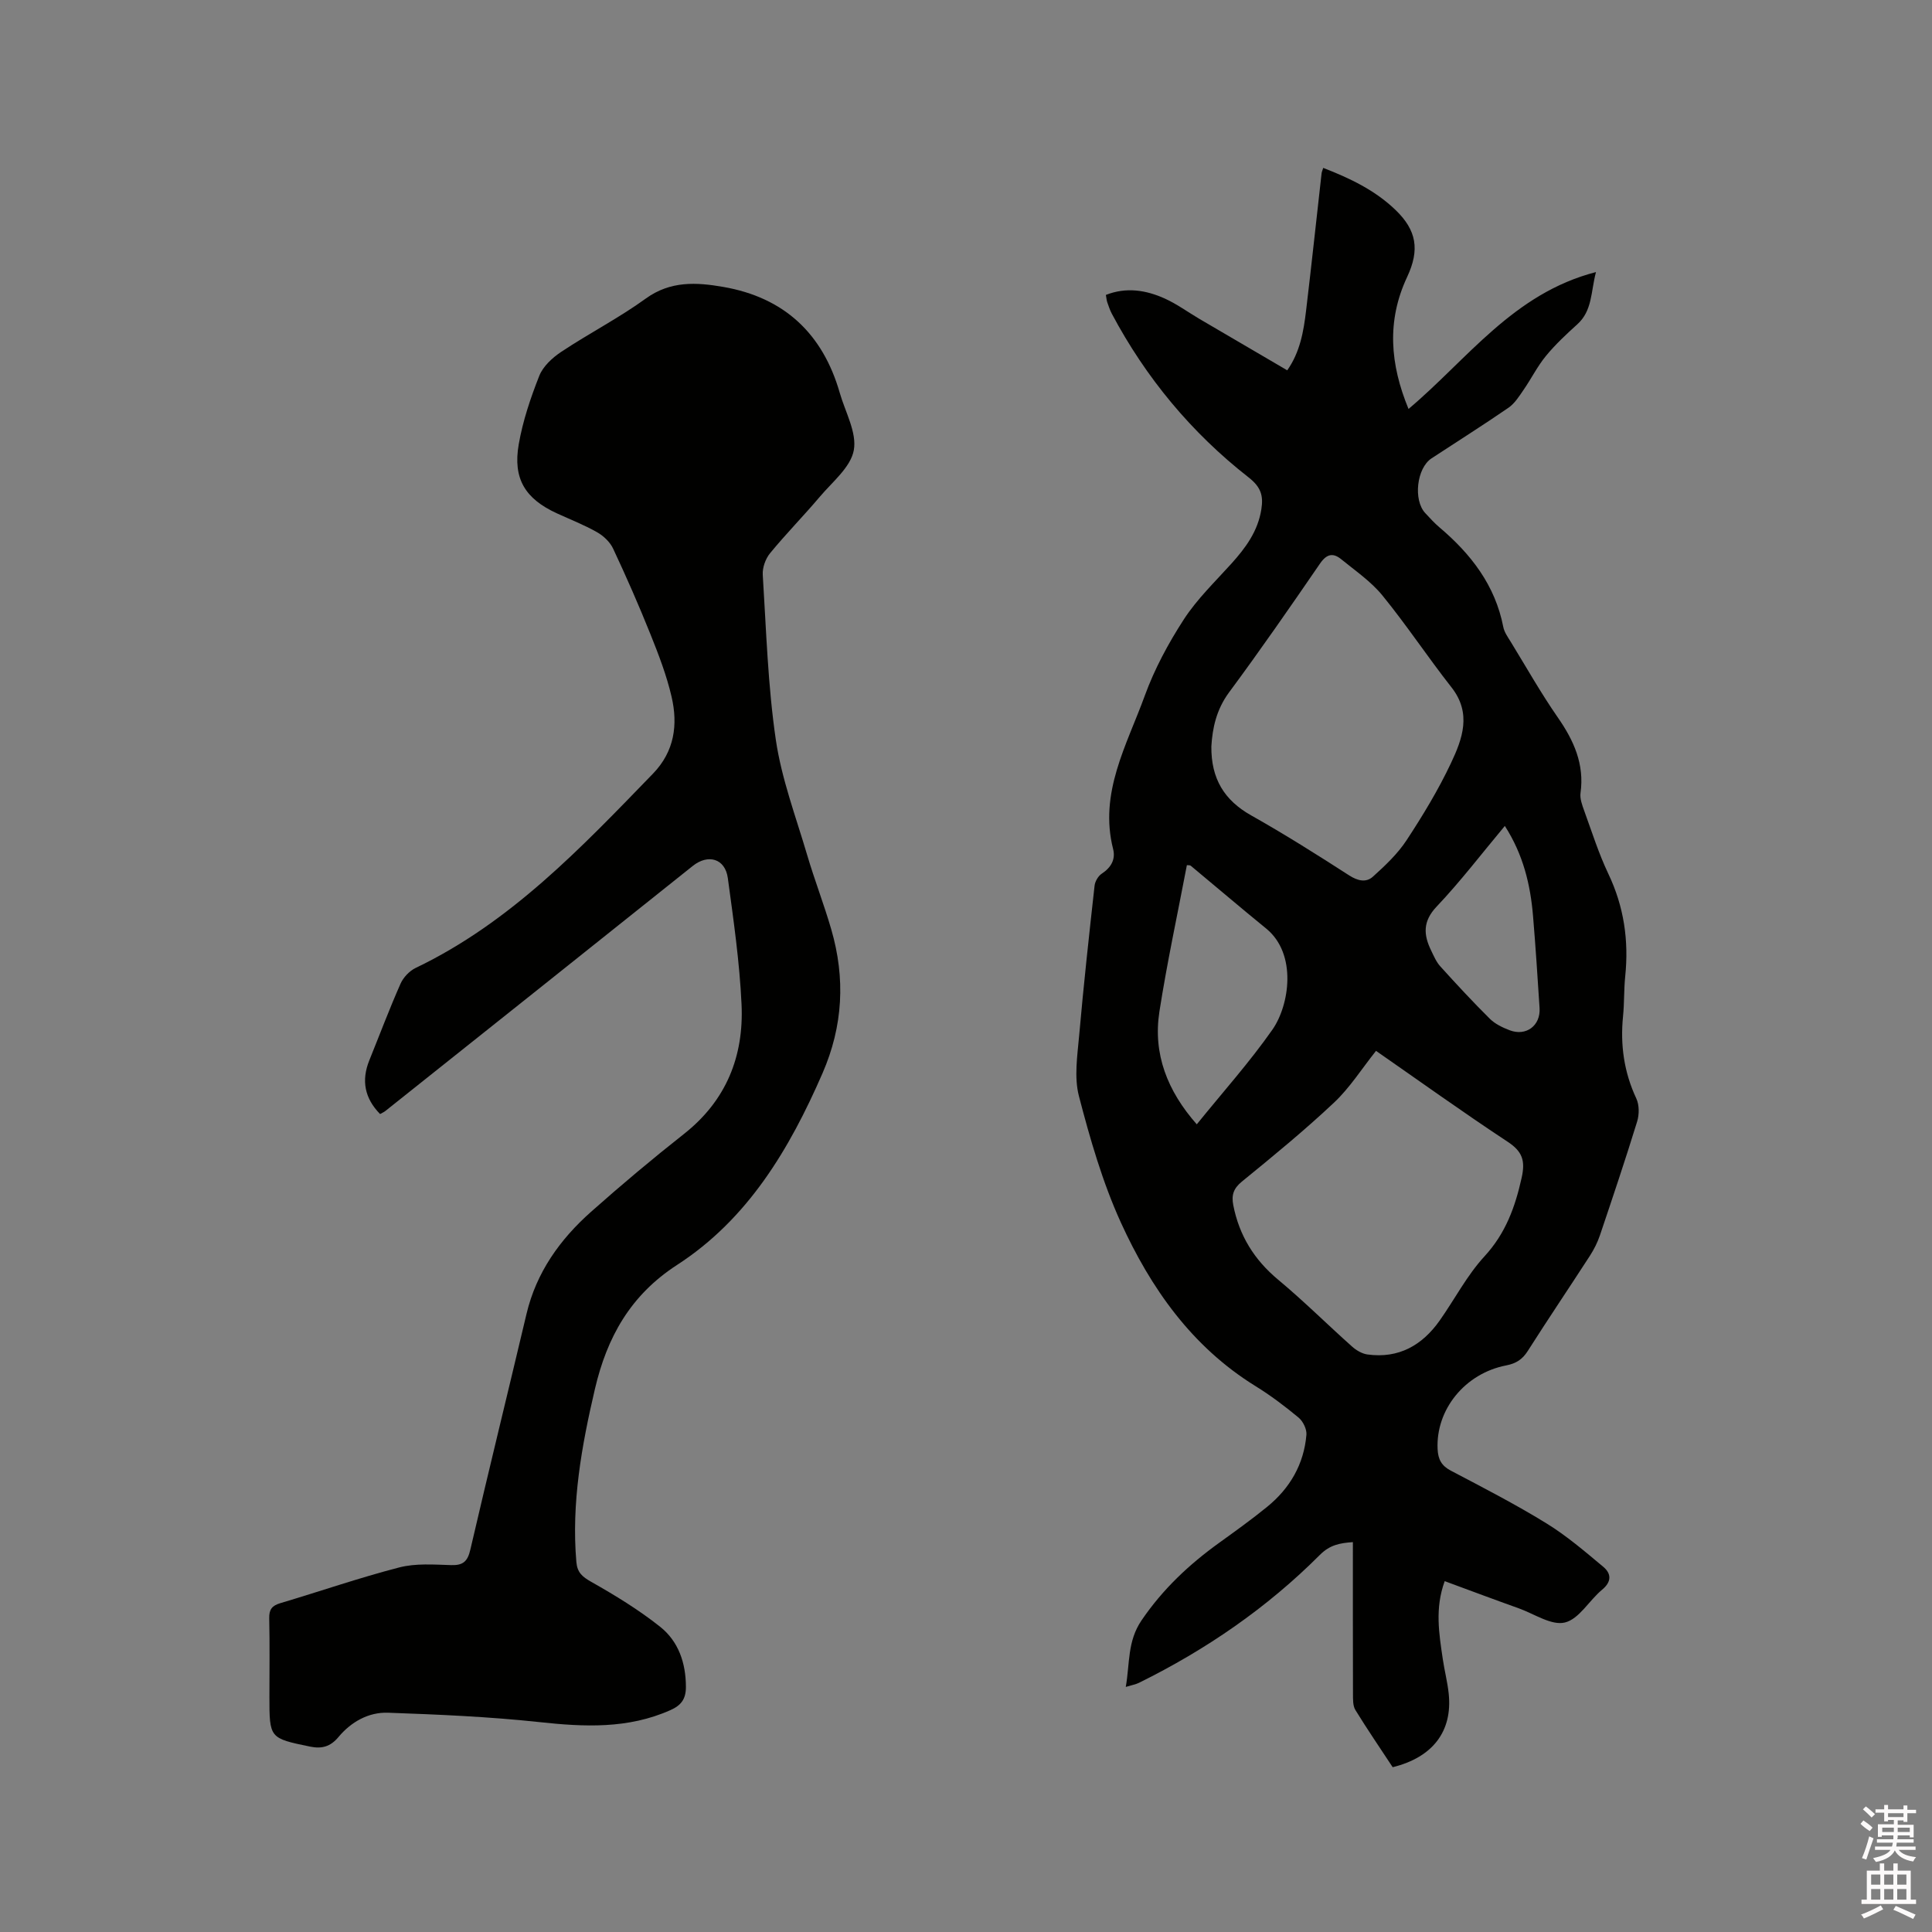 <svg enable-background="new 0 0 400 400" viewBox="0 0 400 400" xmlns="http://www.w3.org/2000/svg"><rect x="0" y="0" width="400" height="400" fill="#808080" stroke="none"/><path d="m385.2 377.6.6-.7c.6.4 1.3.9 1.9 1.5l-.6.7c-.8-.5-1.4-1-1.9-1.5zm.3 7.1c.6-1.4 1.1-2.9 1.5-4.5.3.1.6.3.9.4-.5 1.4-1 2.9-1.5 4.4zm.2-10.1.6-.6c.7.5 1.3 1.1 1.9 1.6l-.7.7c-.6-.6-1.2-1.2-1.8-1.7zm8.4-.8h.8v.9h1.8v.7h-1.8v1.8h-.8v-.3h-1.2v.9h3.3v2.6h-.8v-.4h-2.5c0 .3 0 .6-.1.8h3.4v.7h-3.5c0 .3-.1.6-.1.8h4v.7h-3.5c.7.9 1.9 1.3 3.6 1.5-.2.2-.4.5-.6.9-1.9-.3-3.2-1.1-3.8-2.3-.5 1.1-1.8 2-3.9 2.4-.2-.3-.4-.5-.6-.8 1.9-.4 3.1-.9 3.6-1.7h-3.2v-.7h3.5c.1-.2.1-.5.2-.8h-3.3v-.7h3.4c0-.2 0-.5 0-.8h-2.4v.3h-.8v-2.6h3.3v-.9h-1.2v.3h-.8v-1.8h-1.8v-.7h1.8v-.9h.8v.9h3.2zm-4.4 5.5h2.4c0-.3 0-.6 0-.9h-2.4zm1.2-3.1h3.2v-.8h-3.2zm4.4 2.2h-2.4v.9h2.5v-.9z" fill="#fcfafa"/><path d="m389.2 385.8h.9v1.5h1.9v-1.5h.9v1.5h2.7v6h1.1v.9h-11.3v-.9h1.1v-6h2.7zm.2 8.7.5.8c-1.2.6-2.5 1.3-4 1.9-.2-.3-.3-.6-.6-.8 1.6-.6 3-1.3 4.1-1.9zm-2-4.3h1.9v-2.1h-1.9zm0 3.1h1.9v-2.2h-1.9zm2.7-3.1h1.9v-2.1h-1.9zm0 3.1h1.9v-2.2h-1.9zm2.4 1.3c1.4.6 2.7 1.2 4.1 1.8l-.5.9c-1.5-.7-2.8-1.4-4.1-1.9zm2.2-6.5h-1.9v2.1h1.9zm-1.9 5.2h1.9v-2.2h-1.9z" fill="#fcfafa"/><g fill="#010100"><path d="m299.11 327.36c-2.06 5.63-1.17 10.88-.4 16.11.35 2.41.98 4.78 1.23 7.2.81 7.76-3.28 13.16-11.6 15.21-2.55-3.88-5.24-7.8-7.72-11.84-.55-.89-.49-2.24-.5-3.37-.03-10.38-.02-20.76-.02-31.39-2.75.19-4.79.59-6.84 2.65-10.94 10.96-23.57 19.63-37.45 26.48-.64.32-1.38.44-2.73.85.86-4.94.31-9.44 3.27-13.79 4.39-6.45 9.84-11.57 16.07-16.05 3.35-2.42 6.72-4.83 9.92-7.44 4.72-3.84 7.62-8.82 8.14-14.92.1-1.15-.69-2.78-1.61-3.55-2.85-2.37-5.83-4.62-8.98-6.56-13.15-8.14-21.64-20.26-27.85-33.89-3.78-8.31-6.35-17.25-8.66-26.12-1.02-3.92-.32-8.39.05-12.57.91-10.35 2.04-20.67 3.19-31 .1-.89.75-2 1.48-2.48 1.93-1.27 2.9-2.95 2.36-5.1-2.96-11.65 2.84-21.53 6.55-31.74 2.01-5.53 4.88-10.86 8.09-15.81 2.74-4.22 6.47-7.8 9.87-11.57 2.95-3.28 5.47-6.7 6.18-11.23.44-2.82-.07-4.59-2.64-6.6-11.82-9.24-21.26-20.61-28.32-33.89-.39-.74-.66-1.56-.94-2.36-.14-.39-.16-.82-.29-1.53 4.22-1.66 8.3-1.01 12.2.75 2.49 1.13 4.74 2.78 7.11 4.18 6.01 3.53 12.03 7.05 18.24 10.68 2.66-3.79 3.39-8.07 3.9-12.36 1.13-9.46 2.14-18.94 3.21-28.42.03-.3.18-.59.34-1.13 5.51 2.14 10.74 4.62 15 8.74 4.31 4.17 5.03 8.18 2.37 13.85-4.27 9.1-3.53 18.07.29 27.32 12.18-10.24 21.67-23.93 38.81-28.34-1.09 4.11-.72 7.97-3.87 10.82-2.28 2.06-4.55 4.18-6.49 6.54-1.77 2.15-3.03 4.71-4.62 7.01-.92 1.34-1.85 2.83-3.14 3.72-5.23 3.6-10.62 6.99-15.93 10.48-3.07 2.01-3.82 8.64-1.29 11.34.94 1.01 1.87 2.04 2.92 2.93 6.53 5.53 11.55 11.99 13.23 20.64.21 1.09.95 2.11 1.56 3.1 3.21 5.24 6.24 10.61 9.74 15.65 3.31 4.77 5.52 9.65 4.69 15.62-.16 1.17.34 2.5.76 3.67 1.59 4.38 3 8.85 4.99 13.04 3.25 6.81 4.27 13.86 3.5 21.28-.28 2.74-.17 5.52-.45 8.26-.59 5.92.2 11.55 2.75 17 .63 1.34.62 3.32.17 4.78-2.43 7.89-5.06 15.72-7.7 23.54-.5 1.48-1.23 2.93-2.08 4.25-4.26 6.58-8.65 13.08-12.86 19.7-1.11 1.75-2.41 2.59-4.45 2.99-8.6 1.66-14.61 9.19-14.22 17.33.1 2.12.8 3.45 2.75 4.47 6.66 3.5 13.36 6.95 19.76 10.89 4.2 2.58 7.99 5.84 11.79 9.01 1.66 1.39 1.78 3.07-.24 4.74-2.68 2.22-4.76 6.07-7.7 6.79-2.76.68-6.31-1.76-9.49-2.91-5.02-1.79-10.06-3.68-15.4-5.65zm-14.22-109.79c-2.97 3.73-5.44 7.66-8.71 10.73-6.09 5.73-12.58 11.05-19.07 16.34-1.77 1.45-2.17 2.83-1.77 4.89 1.23 6.29 4.34 11.3 9.3 15.43 5.28 4.39 10.16 9.26 15.29 13.83.87.78 2.07 1.49 3.2 1.64 6.45.88 11.32-1.89 14.95-7.04 3.11-4.41 5.64-9.34 9.26-13.27 4.38-4.76 6.35-10.19 7.7-16.27.79-3.54.17-5.45-2.91-7.47-9.25-6.1-18.27-12.58-27.24-18.81zm-34.09-63.04c-.07 6.71 2.69 11.17 8.26 14.3 6.9 3.88 13.61 8.12 20.27 12.41 1.79 1.15 3.51 1.53 4.91.27 2.55-2.3 5.13-4.73 6.99-7.57 3.36-5.12 6.56-10.4 9.17-15.93 2.37-5.01 4.35-10.32.11-15.71-4.9-6.23-9.28-12.87-14.29-19.01-2.36-2.9-5.6-5.11-8.54-7.51-1.67-1.36-2.99-1.12-4.37.88-6.17 8.99-12.38 17.96-18.87 26.72-2.61 3.55-3.42 7.39-3.64 11.15zm-3.02 78.25c5.4-6.68 10.93-12.85 15.65-19.59 3.52-5.02 5.2-15.67-1.3-20.96-5.25-4.27-10.39-8.67-15.6-12.99-.17-.14-.52-.08-.8-.12-1.94 10.19-4.11 20.21-5.69 30.34-1.35 8.76 1.65 16.41 7.74 23.32zm63.78-61.78c-4.8 5.74-9.18 11.49-14.12 16.7-2.91 3.07-2.72 5.85-1.13 9.11.55 1.14 1.07 2.37 1.9 3.28 3.34 3.69 6.72 7.34 10.25 10.84 1.09 1.08 2.63 1.81 4.09 2.37 3.42 1.31 6.44-.96 6.2-4.61-.41-6.34-.82-12.69-1.35-19.02-.54-6.47-2.01-12.7-5.84-18.67z"/><path d="m78.69 230.65c-3.2-3.27-3.91-6.94-2.23-11.11 2.14-5.29 4.15-10.64 6.46-15.86.58-1.32 1.85-2.66 3.14-3.28 19.66-9.42 34.3-24.92 49.13-40.22 4.46-4.61 5.2-10.14 3.85-15.94-1.02-4.4-2.67-8.69-4.36-12.9-2.4-5.99-5-11.91-7.74-17.75-.64-1.37-1.99-2.65-3.34-3.41-2.66-1.51-5.54-2.63-8.33-3.91-6.52-3-9.12-7.15-7.87-14.29.84-4.84 2.45-9.61 4.26-14.19.78-1.96 2.72-3.74 4.56-4.96 5.73-3.81 11.91-6.98 17.47-11.01 5.12-3.71 10.53-3.38 16.04-2.42 12.62 2.18 20.62 9.67 24.14 21.96 1.14 3.97 3.57 8.21 2.9 11.86-.65 3.52-4.43 6.54-7.03 9.62-3.35 3.96-7.01 7.68-10.3 11.69-.95 1.15-1.61 3-1.52 4.47.72 11.41 1.05 22.9 2.71 34.19 1.19 8.09 4.16 15.94 6.49 23.85 1.53 5.18 3.49 10.22 4.99 15.4 2.94 10.12 2.44 19.99-1.83 29.79-6.84 15.7-15.44 30.17-30.1 39.66-9.67 6.26-14.5 14.98-17 25.65-2.76 11.8-4.9 23.65-3.85 35.86.19 2.18 1.22 3.05 3.09 4.11 4.94 2.79 9.83 5.78 14.26 9.3 3.78 3.01 5.32 7.46 5.33 12.44.01 2.55-1.02 3.84-3.2 4.81-8.79 3.92-17.84 3.49-27.15 2.48-10.4-1.12-20.88-1.57-31.34-1.94-4.04-.14-7.65 1.92-10.24 5.03-1.7 2.04-3.49 2.47-5.86 1.99-8.43-1.74-8.44-1.72-8.44-10.36 0-5.41.08-10.82-.04-16.22-.04-1.82.58-2.61 2.29-3.12 8.22-2.44 16.34-5.26 24.63-7.4 3.4-.88 7.16-.59 10.74-.48 2.49.08 3.42-.78 3.98-3.21 3.78-16.29 7.78-32.54 11.63-48.81 2.04-8.6 6.92-15.41 13.36-21.13 6.26-5.56 12.68-10.95 19.25-16.13 8.74-6.89 12.4-16.07 11.91-26.78-.4-8.75-1.66-17.47-2.84-26.17-.55-4.08-4.1-5.06-7.27-2.52-21.19 16.94-42.43 33.84-63.65 50.74-.29.23-.68.4-1.08.62z"/></g></svg>